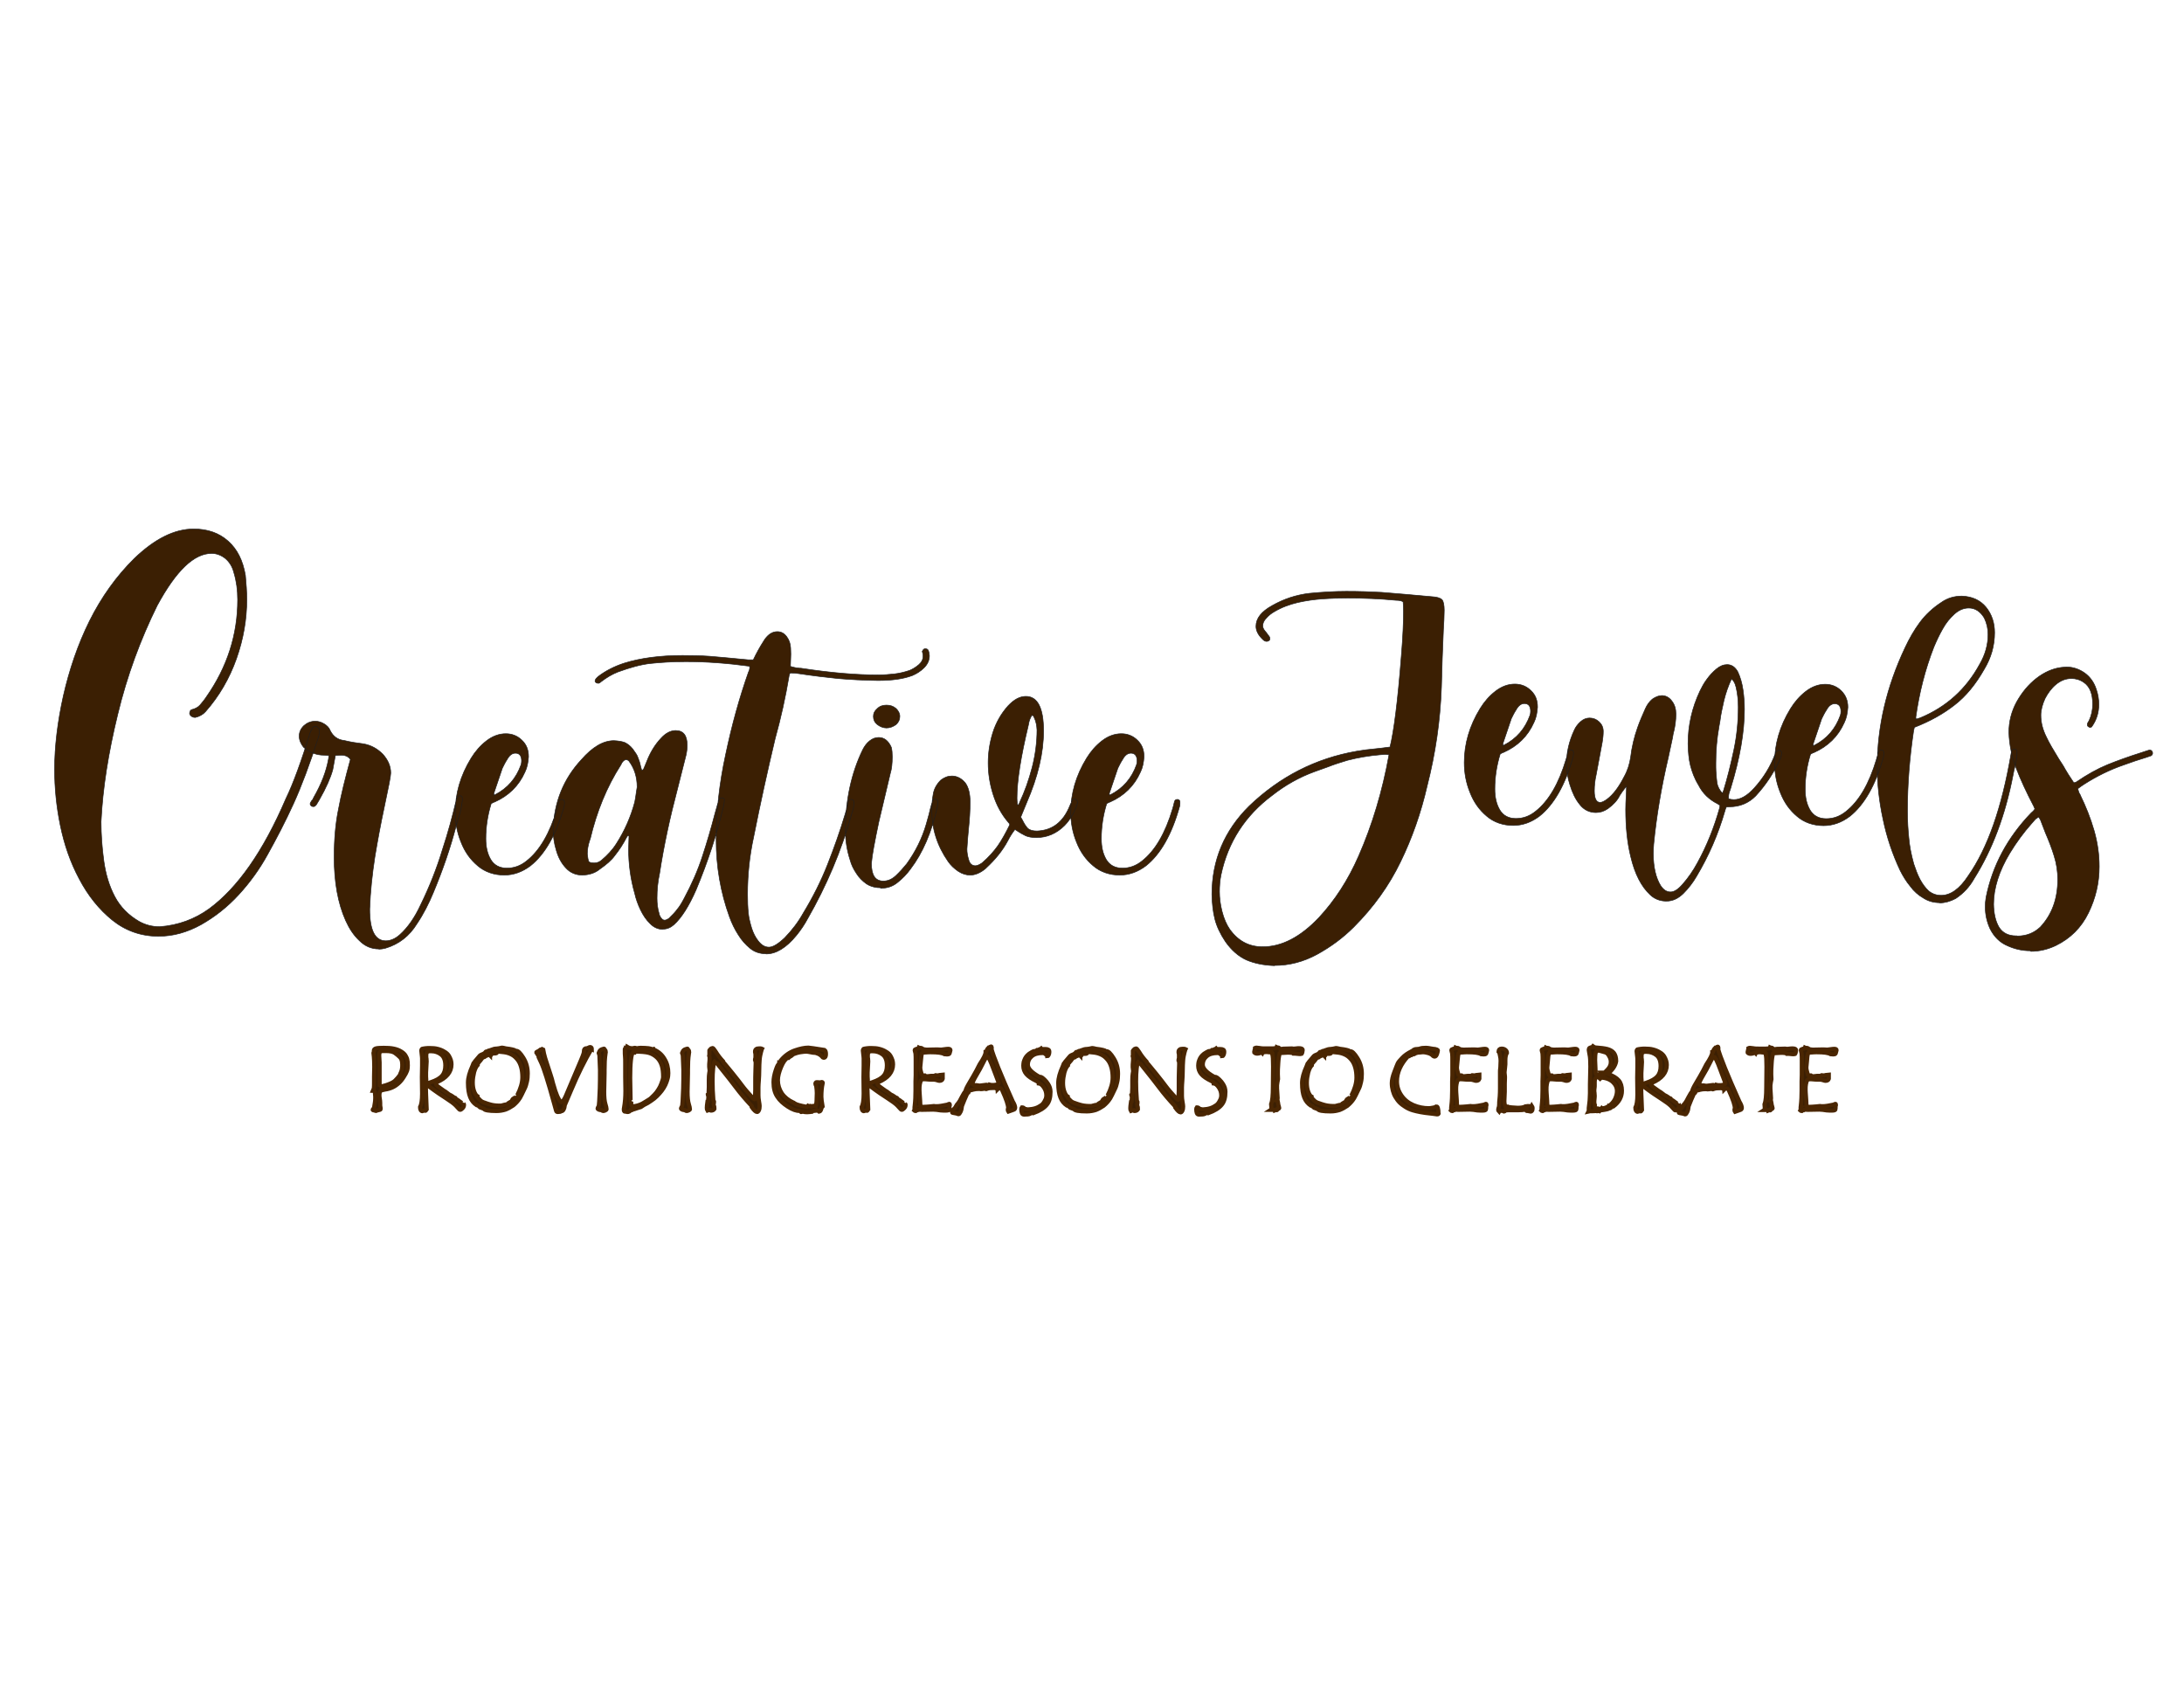 <?xml version="1.0" encoding="UTF-8"?>
<!DOCTYPE svg PUBLIC "-//W3C//DTD SVG 1.1//EN" "http://www.w3.org/Graphics/SVG/1.1/DTD/svg11.dtd">
<!-- Creator: CorelDRAW 2017 -->
<svg xmlns="http://www.w3.org/2000/svg" xml:space="preserve" width="11in" height="8.5in" version="1.1" style="shape-rendering:geometricPrecision; text-rendering:geometricPrecision; image-rendering:optimizeQuality; fill-rule:evenodd; clip-rule:evenodd"
viewBox="0 0 11000 8500"
 xmlns:xlink="http://www.w3.org/1999/xlink">
 <defs>
  <style type="text/css">
   <![CDATA[
    .str1 {stroke:#4A2602;stroke-width:20.831}
    .str0 {stroke:#201E1E;stroke-width:3}
    .fil0 {fill:#3B1F03;fill-rule:nonzero}
   ]]>
  </style>
 </defs>
 <g id="Layer_x0020_1">
  <g id="_2433148779280">
   <g>
    <path class="fil0 str0" d="M798 4715c74,0 145,-20 214,-58 69,-39 132,-88 190,-151 57,-62 106,-130 146,-203 44,-79 89,-165 130,-255 41,-90 82,-200 125,-333 5,-14 6,-28 6,-41 0,-3 -3,-6 -8,-10 -5,-5 -9,-6 -14,-6 -8,0 -14,6 -18,18l-5 8c-46,149 -87,262 -124,338 -114,266 -244,450 -387,555 -72,52 -155,83 -249,90 -37,0 -72,-9 -104,-27 -53,-31 -94,-72 -122,-125 -28,-53 -46,-113 -55,-179 -9,-65 -14,-132 -14,-198 8,-165 36,-345 84,-541 47,-195 115,-378 199,-548 95,-175 185,-262 274,-262 23,0 46,8 67,24 21,17 37,41 45,73 13,43 19,88 19,136 0,175 -52,339 -158,490 -9,14 -20,27 -31,40 -10,12 -26,20 -43,24 -3,2 -6,3 -7,7 -2,5 -3,8 -3,11 0,6 3,10 9,15 6,5 13,6 20,6 21,-5 39,-15 51,-29 69,-78 121,-168 156,-267 35,-99 52,-198 52,-297 0,-41 -3,-82 -7,-123 -13,-75 -41,-131 -87,-172 -46,-41 -104,-61 -173,-61 -98,0 -197,50 -300,149 -90,89 -165,194 -225,314 -60,121 -102,247 -132,378 -29,131 -44,255 -44,369 0,93 9,187 29,284 20,96 50,184 95,268 44,84 100,154 167,208 66,53 144,81 232,81zm1111 65c10,0 21,-2 33,-5 67,-20 120,-61 158,-123 33,-49 60,-102 83,-158 46,-110 85,-222 115,-337l9 -31c11,-31 18,-62 22,-97 0,-7 -1,-14 -2,-17 -1,-3 -5,-4 -12,-5 -7,0 -12,6 -16,18 -20,86 -43,170 -70,252 -29,96 -66,189 -110,279 -30,65 -65,115 -105,151 -22,20 -47,31 -71,31 -54,0 -81,-53 -81,-159 3,-90 13,-178 26,-263 14,-85 30,-170 48,-254 21,-98 32,-154 32,-169 0,-35 -14,-66 -40,-95 -28,-28 -59,-45 -97,-52 -33,-4 -66,-9 -98,-17 -31,-3 -55,-20 -70,-50 -5,-14 -16,-25 -31,-34 -15,-9 -30,-13 -44,-13 -22,0 -41,8 -57,22 -16,15 -24,33 -24,53 0,20 8,38 21,55 30,27 65,41 104,41l3 0 21 2c0,9 -1,16 -2,20 -11,60 -35,123 -74,191 -1,2 -2,4 -3,6 -1,3 -3,7 -7,10 -5,7 -8,13 -8,17 0,3 2,6 5,9 3,3 7,4 12,4 5,0 9,-3 14,-9 5,-8 10,-17 15,-25 35,-61 57,-112 68,-152l13 -71c11,-1 20,-2 30,-2 20,0 35,7 46,21 -26,95 -47,179 -60,250 -15,72 -22,153 -22,244 0,124 19,231 58,318 18,40 40,74 69,101 28,28 60,42 99,42zm630 -373c48,0 92,-16 133,-47 73,-58 130,-158 169,-298 1,-4 2,-9 2,-14 0,-3 0,-7 0,-10 0,-4 -1,-6 -4,-9 -2,-2 -5,-3 -9,-3 -7,0 -12,3 -14,9 -2,8 -4,14 -5,20 -2,6 -3,12 -5,18 -37,124 -88,211 -154,263 -31,25 -64,36 -99,36 -37,0 -64,-15 -81,-43 -17,-29 -25,-63 -25,-106 0,-59 9,-118 27,-176 6,-3 12,-7 17,-8 70,-31 122,-81 153,-151 11,-22 16,-48 18,-77 0,-34 -10,-61 -33,-83 -22,-22 -50,-33 -81,-33 -34,0 -67,12 -98,36 -31,24 -56,53 -77,87 -54,88 -80,179 -80,272 0,52 9,102 29,151 19,49 47,88 84,119 36,31 82,47 135,47zm-51 -402c0,-4 0,-6 -1,-9l43 -127c7,-14 14,-29 24,-44 12,-22 26,-32 42,-32 20,0 31,13 31,39 0,8 -1,14 -3,20 -24,67 -67,118 -132,151l-5 1zm852 674c20,0 38,-8 54,-22 39,-35 76,-94 112,-176 59,-141 105,-281 139,-424 2,-8 3,-16 3,-25l1 -4c0,-3 -1,-5 -4,-7 -2,-2 -5,-3 -7,-3 -8,0 -13,2 -15,8 -3,7 -5,12 -7,18l-15 53c-19,73 -40,145 -63,215 -23,71 -54,141 -91,210 -13,25 -24,43 -35,56 -10,14 -25,30 -44,48 -7,4 -14,8 -20,8 -7,0 -12,-3 -18,-11 -5,-6 -9,-14 -10,-21 -8,-25 -11,-53 -11,-79 0,-42 4,-83 13,-124 22,-144 53,-285 90,-425l43 -170c4,-17 6,-34 6,-51 0,-49 -19,-74 -58,-74 -25,0 -50,13 -73,38 -33,35 -56,75 -73,119l-12 29c-1,1 -2,3 -2,5 -1,2 -2,4 -3,5 -2,2 -4,3 -8,4l-6 -22c-3,-16 -8,-30 -13,-42 -4,-13 -14,-26 -26,-43 -13,-16 -26,-26 -41,-33 -14,-5 -32,-8 -54,-9 -54,0 -108,32 -164,96 -89,96 -137,212 -142,351 0,35 5,71 16,106 10,35 26,65 49,89 21,23 49,35 82,35 34,-1 64,-10 88,-30 33,-23 59,-45 76,-69 21,-26 42,-58 60,-93 2,-4 4,-6 8,-6l3 1 -2 67c0,75 10,150 31,223 6,27 16,55 29,82 13,27 29,51 48,69 18,19 40,29 64,29zm-348 -333c-16,0 -25,-3 -28,-10 -2,-5 -4,-18 -6,-36 0,-22 4,-44 12,-68l3 -8c32,-135 82,-260 154,-372 7,-17 17,-26 27,-26 5,0 9,2 14,7 27,36 41,80 41,131l-4 25c-2,17 -5,34 -8,50 -20,75 -51,145 -92,209 -20,32 -46,59 -74,83 -10,9 -23,15 -38,15zm867 458c50,0 101,-31 152,-93 22,-27 41,-55 57,-85 94,-164 169,-339 222,-528l3 -8c5,-18 8,-33 9,-44 -1,-5 -2,-10 -3,-15 -2,-3 -6,-5 -12,-5 -5,0 -8,1 -10,2 -2,2 -4,5 -5,10l-1 5c-3,18 -8,37 -14,56 -26,87 -56,171 -89,255 -33,84 -74,165 -122,244 -25,45 -57,87 -94,125 -33,31 -59,47 -79,47 -20,0 -37,-10 -53,-30 -16,-20 -26,-41 -34,-65 -9,-30 -15,-55 -17,-77 -3,-28 -4,-60 -4,-95 0,-97 10,-193 31,-289 33,-166 69,-330 108,-494 29,-104 52,-208 70,-315 0,-3 1,-5 2,-8 1,-3 2,-5 3,-8 15,0 29,1 42,3 73,11 140,19 199,25 58,5 126,9 202,10 71,0 128,-8 173,-25 21,-9 41,-21 59,-39 18,-18 27,-38 27,-61 -1,-9 -2,-18 -5,-25 -3,-8 -8,-10 -18,-10 -5,1 -9,5 -12,12 -1,0 -1,0 -1,1 1,5 2,9 3,13 1,3 1,8 1,12 0,16 -7,30 -21,42 -15,13 -30,22 -46,29 -27,9 -52,15 -78,18 -26,3 -55,5 -85,5 -102,0 -229,-10 -380,-33 -3,-1 -8,-1 -12,-1 -15,-1 -30,-4 -46,-9l2 -62 -1 -31c-1,-22 -8,-41 -20,-57 -12,-16 -27,-25 -47,-25 -25,0 -46,14 -64,40l-5 8c-18,28 -36,60 -52,94l-24 0c-88,-8 -153,-15 -196,-18 -43,-3 -89,-4 -136,-4 -113,0 -212,13 -295,39 -49,16 -92,38 -129,66 -12,10 -17,17 -17,23 0,4 2,7 5,9 3,2 8,3 12,3 2,0 4,-1 6,-2 1,-1 3,-2 4,-3 1,-1 3,-3 5,-4 26,-20 53,-36 83,-48 63,-23 118,-38 166,-43 49,-5 107,-9 176,-9 104,0 211,8 321,23l1 7c0,5 -1,11 -3,16l-3 6c-46,130 -84,268 -115,415 -32,147 -48,291 -48,431 0,133 22,263 67,387 12,33 26,62 44,90 17,28 37,50 60,69 22,18 49,27 78,27zm578 -331c32,0 60,-9 85,-30 24,-19 46,-42 64,-67 61,-80 106,-184 135,-312l2 -18c0,-5 -1,-10 -1,-14 0,-4 -4,-6 -13,-8 -4,0 -7,1 -9,4 -4,7 -12,33 -21,73l-14 50c-21,72 -54,138 -98,199 -17,21 -35,41 -54,59 -20,19 -41,28 -64,28 -41,0 -60,-30 -60,-89 3,-39 16,-108 37,-208l58 -245c7,-22 10,-51 10,-84 0,-17 -1,-33 -5,-48 -15,-33 -36,-49 -63,-49 -16,0 -31,5 -46,17 -15,12 -26,27 -35,45 -57,117 -87,254 -87,407 0,50 8,100 24,149 6,23 17,45 31,66 13,21 31,39 51,53 21,14 47,20 75,20zm28 -807c18,0 34,-7 48,-17 13,-12 19,-25 19,-41 0,-16 -7,-28 -19,-40 -14,-12 -30,-17 -48,-17 -18,0 -34,5 -46,17 -14,12 -20,24 -20,40 0,16 6,30 20,41 13,10 29,17 46,17zm421 741c25,0 52,-11 78,-33l4 -4c43,-40 81,-85 109,-138 9,-18 21,-37 35,-55 25,17 43,27 54,32 14,6 32,9 54,9 53,0 101,-20 142,-61 30,-31 51,-69 64,-110l1 -6c0,-4 -1,-8 -4,-12 -3,-3 -7,-5 -12,-5 -4,0 -8,2 -10,6l-12 26c-33,83 -88,126 -166,129 -21,0 -37,-4 -47,-14 -9,-9 -18,-24 -27,-42l-8 -14 30 -73c56,-129 85,-249 85,-361 0,-116 -30,-174 -89,-174 -31,0 -60,16 -90,48 -35,39 -61,85 -77,136 -16,52 -23,103 -23,151 0,52 8,106 25,159 17,54 42,100 77,141 2,2 3,3 4,5 1,2 2,4 3,6 -20,41 -40,77 -60,106 -20,28 -46,58 -80,87 -12,8 -24,14 -33,14 -17,0 -29,-10 -34,-30 -6,-19 -9,-37 -9,-54 2,-36 5,-69 8,-100 5,-47 8,-92 8,-137 0,-41 -8,-74 -24,-96 -19,-23 -42,-35 -68,-35 -20,0 -38,7 -56,21 -20,20 -34,44 -38,72 -5,27 -7,54 -7,79 0,93 27,179 82,258 13,19 30,35 50,49 21,14 41,20 63,20zm244 -354l-6 -1c-1,-14 -2,-24 -2,-32 0,-89 20,-211 57,-366l2 -9c2,-15 8,-29 15,-41l3 -1c3,0 4,1 5,2 1,2 2,3 3,4 0,1 1,2 1,3 10,20 14,42 15,64 0,61 -8,124 -24,187 -17,65 -38,124 -64,179 -1,4 -3,8 -5,10zm509 354c48,0 92,-16 133,-47 73,-58 130,-158 169,-298 1,-4 2,-9 2,-14 0,-3 0,-7 0,-10 0,-4 -1,-6 -4,-9 -2,-2 -5,-3 -9,-3 -7,0 -12,3 -14,9 -2,8 -4,14 -5,20 -2,6 -3,12 -5,18 -37,124 -88,211 -154,263 -31,25 -64,36 -99,36 -37,0 -64,-15 -81,-43 -17,-29 -25,-63 -25,-106 0,-59 9,-118 27,-176 6,-3 12,-7 17,-8 70,-31 122,-81 153,-151 11,-22 16,-48 18,-77 0,-34 -10,-61 -33,-83 -22,-22 -50,-33 -81,-33 -34,0 -67,12 -98,36 -31,24 -56,53 -77,87 -54,88 -80,179 -80,272 0,52 9,102 29,151 19,49 47,88 84,119 36,31 82,47 135,47zm-51 -402c0,-4 0,-6 -1,-9l43 -127c7,-14 14,-29 24,-44 12,-22 26,-32 42,-32 20,0 31,13 31,39 0,8 -1,14 -3,20 -24,67 -67,118 -132,151l-5 1z"/>
    <path class="fil0 str0" d="M6420 4862c73,0 144,-18 214,-56 69,-38 130,-83 184,-137 100,-100 178,-209 236,-329 58,-119 103,-247 134,-382 42,-164 66,-330 72,-497 2,-98 6,-194 10,-292 2,-32 4,-64 4,-96 0,-26 -4,-45 -11,-53 -8,-8 -26,-14 -50,-15 -109,-10 -193,-17 -255,-22 -53,-3 -113,-5 -177,-5 -62,0 -124,4 -186,10 -68,8 -130,29 -188,62 -54,30 -81,64 -81,104 0,22 11,44 33,65 7,8 14,11 21,11 3,0 8,-1 11,-4 4,-2 5,-6 5,-9 0,-5 -1,-9 -5,-14 -4,-5 -8,-9 -11,-15 -5,-5 -9,-11 -13,-16 -4,-6 -7,-13 -7,-20 0,-13 5,-26 18,-39 11,-13 25,-24 41,-33 37,-22 76,-36 118,-46 40,-9 82,-15 124,-18 43,-3 84,-4 127,-4 81,0 161,3 243,11 15,0 28,2 36,8 1,12 2,28 2,47 0,55 -3,130 -11,225 -18,231 -38,383 -57,459 -31,4 -59,8 -84,10 -26,2 -53,6 -83,11 -208,36 -389,129 -543,277 -124,123 -187,271 -187,445 1,47 6,89 15,124 9,36 27,74 53,113 31,44 66,74 105,92 39,17 86,27 142,29zm-61 -94c-68,0 -122,-29 -164,-86 -18,-26 -31,-57 -40,-92 -9,-35 -13,-68 -13,-100 0,-27 2,-56 8,-85 35,-165 122,-298 257,-399 66,-52 137,-92 214,-120l67 -24c32,-13 66,-23 98,-33 54,-14 108,-23 164,-28l28 -2 18 2c-33,183 -84,353 -153,510 -53,121 -120,224 -200,310 -94,99 -188,147 -283,147zm1262 -611c48,0 92,-16 133,-47 73,-58 130,-158 169,-298 1,-4 2,-9 2,-14 0,-3 0,-7 0,-10 0,-4 -1,-6 -4,-9 -2,-2 -5,-3 -9,-3 -7,0 -12,3 -14,9 -2,8 -4,14 -5,20 -2,6 -3,12 -5,18 -37,124 -88,211 -154,263 -31,25 -64,36 -99,36 -37,0 -64,-15 -81,-43 -17,-29 -25,-63 -25,-106 0,-59 9,-118 27,-176 6,-3 12,-7 17,-8 70,-31 122,-81 153,-151 11,-22 16,-48 18,-77 0,-34 -10,-61 -33,-83 -22,-22 -50,-33 -81,-33 -34,0 -67,12 -98,36 -31,24 -56,53 -77,87 -54,88 -80,179 -80,272 0,52 9,102 29,151 19,49 47,88 84,119 36,31 82,47 135,47zm-51 -402c0,-4 0,-6 -1,-9l43 -127c7,-14 14,-29 24,-44 12,-22 26,-32 42,-32 20,0 31,13 31,39 0,8 -1,14 -3,20 -24,67 -67,118 -132,151l-5 1zm823 783c32,0 59,-13 85,-38 25,-25 48,-54 67,-87 61,-102 109,-212 143,-330 1,-3 2,-7 3,-10 2,-3 3,-6 4,-9l15 -1c52,0 97,-18 133,-55 47,-51 88,-110 120,-180 7,-10 10,-23 10,-40 -2,-6 -7,-10 -12,-10 -10,1 -16,6 -19,16 -24,65 -59,122 -106,174 -36,40 -70,59 -103,59 -9,0 -18,-1 -27,-5l0 -5c0,-13 2,-24 7,-36l4 -12c46,-150 69,-282 69,-397 0,-30 -2,-62 -7,-97 -5,-35 -14,-65 -26,-91 -13,-24 -31,-37 -54,-37 -18,0 -36,7 -54,22 -18,15 -34,32 -49,53 -15,20 -25,40 -34,58 -40,85 -60,173 -60,266 1,41 4,77 12,109 8,31 20,65 41,99 21,42 54,73 96,94l12 8 -2 13c-27,97 -64,190 -112,277 -21,39 -46,75 -75,108 -22,25 -42,38 -60,38 -20,0 -36,-11 -50,-32 -24,-39 -37,-93 -37,-162 0,-15 1,-31 2,-46 14,-144 39,-290 74,-439l21 -98 3 -18c10,-36 14,-70 14,-101 0,-25 -6,-47 -20,-65 -13,-18 -30,-28 -51,-28 -16,0 -32,7 -48,18 -15,13 -26,28 -35,48 -14,32 -28,63 -39,95 -17,48 -29,98 -35,149 -5,35 -16,69 -33,99 -26,51 -54,89 -86,113 -14,10 -25,16 -35,16 -19,0 -29,-20 -29,-58 0,-27 3,-54 9,-80l31 -166c3,-18 5,-36 5,-54 0,-20 -8,-36 -21,-48 -14,-13 -30,-19 -48,-19 -16,0 -32,6 -46,19 -14,13 -24,26 -31,42 -26,56 -39,112 -39,168 0,34 5,70 17,107 12,39 27,72 50,100 21,27 49,40 81,40 21,0 41,-6 61,-20 26,-19 47,-41 59,-66 5,-9 17,-25 34,-47 0,22 -1,42 -2,58 -1,16 -2,36 -2,60 0,88 8,166 25,236 21,89 54,152 98,193 23,22 51,32 82,32zm282 -543c-15,-17 -24,-34 -27,-52 -2,-18 -4,-33 -4,-43 -1,-10 -2,-22 -2,-35l0 -23c0,-61 5,-122 16,-183l5 -28c4,-34 12,-68 20,-104 9,-36 21,-72 38,-108 10,8 18,21 22,39l1 3c8,34 11,68 11,101 0,71 -7,143 -22,214 -15,71 -32,140 -52,205l-6 14zm509 163c48,0 92,-16 133,-47 73,-58 130,-158 169,-298 1,-4 2,-9 2,-14 0,-3 0,-7 0,-10 0,-4 -1,-6 -4,-9 -2,-2 -5,-3 -9,-3 -7,0 -12,3 -14,9 -2,8 -4,14 -5,20 -2,6 -3,12 -5,18 -37,124 -88,211 -154,263 -31,25 -64,36 -99,36 -37,0 -64,-15 -81,-43 -17,-29 -25,-63 -25,-106 0,-59 9,-118 27,-176 6,-3 12,-7 17,-8 70,-31 122,-81 153,-151 11,-22 16,-48 18,-77 0,-34 -11,-61 -33,-83 -22,-22 -50,-33 -81,-33 -34,0 -67,12 -98,36 -31,24 -56,53 -77,87 -54,88 -80,179 -80,272 0,52 9,102 29,151 19,49 47,88 84,119 36,31 82,47 135,47zm-51 -402c0,-4 0,-6 -1,-9l43 -127c7,-14 14,-29 24,-44 12,-22 26,-32 42,-32 20,0 31,13 31,39 0,8 -1,14 -3,20 -24,67 -67,118 -132,151l-5 1zm637 791c26,0 54,-8 80,-22 41,-27 71,-61 94,-102 91,-145 156,-318 195,-520l5 -25c11,-39 15,-71 15,-94 0,-3 -1,-6 -4,-9 -3,-2 -5,-3 -8,-3 -7,0 -11,3 -14,8 -2,7 -4,14 -5,22 -46,265 -116,468 -215,609 -43,66 -89,98 -136,98 -24,0 -44,-7 -63,-22 -17,-16 -31,-35 -44,-59 -13,-25 -22,-50 -31,-77 -14,-50 -22,-94 -25,-132 -4,-38 -7,-84 -7,-135 0,-135 11,-269 31,-403l4 -18c80,-31 147,-69 203,-113 56,-43 106,-104 149,-180 35,-58 52,-119 52,-184 0,-49 -14,-92 -43,-128 -29,-35 -69,-54 -122,-56 -38,0 -73,10 -105,33 -41,27 -77,60 -106,99 -29,39 -53,81 -75,128 -93,197 -140,397 -140,600 0,84 9,171 29,263 19,92 48,177 86,258 14,28 31,56 51,80 19,26 41,45 67,60 25,16 52,23 83,23zm-119 -924l-2 -10c17,-123 47,-241 91,-354 13,-31 27,-61 44,-91 17,-31 37,-55 59,-75 22,-20 46,-31 73,-31 32,0 58,17 78,50 13,27 19,54 19,83 0,52 -14,102 -42,150 -68,125 -167,215 -299,270l-22 7zm578 1168c43,0 85,-10 125,-29 74,-36 129,-91 165,-165 36,-74 54,-151 54,-233 0,-59 -8,-119 -26,-182 -18,-62 -42,-122 -69,-177l-1 -3c-6,-8 -9,-18 -12,-30 11,-8 21,-16 31,-22 64,-41 131,-74 201,-98l57 -20c47,-15 73,-23 80,-26 5,-3 8,-7 8,-14 -1,-9 -6,-15 -16,-15 -14,4 -27,9 -40,13 -63,20 -119,40 -171,61 -51,21 -103,50 -157,87 -3,2 -8,3 -13,4 -22,-33 -37,-56 -44,-69 -7,-14 -18,-30 -31,-50 -29,-47 -50,-83 -63,-111 -18,-36 -28,-72 -28,-110 0,-27 8,-55 21,-84 14,-27 32,-52 55,-71 24,-20 50,-30 78,-30 22,0 43,6 63,20 30,21 44,57 44,109 0,28 -5,55 -18,83 -1,2 -2,4 -3,5 -1,2 -3,4 -4,7 -1,2 -2,5 -2,8 0,4 1,8 5,10 3,3 6,4 9,4 4,0 7,-1 9,-4 24,-34 35,-71 35,-112 0,-25 -4,-50 -13,-76 -11,-34 -30,-61 -57,-81 -28,-20 -59,-31 -93,-31l-24 2c-44,5 -87,24 -127,55 -41,32 -73,71 -100,119 -26,48 -39,99 -39,153 2,63 15,124 37,181 22,58 52,122 88,191l6 14c-6,9 -13,15 -19,20 -119,124 -195,265 -227,425 -3,17 -4,32 -4,49 0,37 8,74 24,109 20,40 49,69 86,85 37,17 75,26 116,26zm-70 -78l-5 0c-39,0 -68,-15 -86,-44 -18,-31 -26,-69 -27,-115 0,-80 27,-167 82,-258 33,-54 69,-103 108,-147l21 -24 13 -9 3 -2 9 15 25 65c17,39 32,78 44,117 12,38 18,77 18,118 0,97 -29,177 -88,240 -32,30 -70,45 -117,45z"/>
   </g>
   <g>
    <path class="fil0 str1" d="M7246 5606c0,4 -2,6 -8,6l-22 -3c-30,-3 -50,-6 -60,-8 -16,-3 -29,-6 -39,-9 -14,-4 -27,-10 -38,-17 -11,-7 -21,-14 -30,-23 -8,-8 -15,-18 -21,-28 -6,-10 -10,-21 -13,-32 -3,-11 -5,-24 -5,-37 0,-15 4,-34 13,-57 9,-23 14,-37 17,-43 3,-6 10,-15 22,-27 12,-13 28,-24 48,-34 7,-4 11,-6 11,-8 4,-2 9,-3 15,-3 7,0 12,-1 18,-3 5,-2 14,-3 26,-3 5,0 10,0 15,1 4,1 10,2 17,3 7,1 12,2 16,2 4,1 7,2 10,3 3,1 4,3 4,4 0,2 -1,8 -4,17 -3,9 -7,14 -12,14 -3,0 -5,-1 -8,-3 -6,-7 -15,-12 -26,-15 -11,-3 -19,-4 -23,-4 -3,0 -8,0 -14,1l-13 1c-2,0 -3,0 -4,1 -3,0 -6,1 -7,2 -3,1 -5,3 -7,4 -2,1 -4,2 -6,2 -2,0 -4,1 -5,1l-2 0 -3 3c-4,0 -8,2 -11,5l-5 0c-37,40 -56,82 -56,126 0,26 7,49 22,71 15,22 35,38 60,49 26,11 52,16 78,16 5,0 13,-1 23,-3 11,-2 16,-4 16,-6 6,0 10,12 10,35l0 1zm105 -322c1,0 5,0 10,1 5,1 9,1 14,1l49 -1 19 1c3,0 8,-1 16,-2 8,-1 14,-2 19,-2 8,0 12,2 12,6 0,0 -1,3 -2,9 -1,6 -3,10 -5,11 -2,1 -5,2 -10,2 -1,0 -5,0 -13,-1 -11,-7 -34,-10 -70,-10 -6,0 -14,0 -23,1 -9,0 -14,1 -16,2 -1,1 -3,2 -5,3 -2,7 -3,20 -5,39 -2,19 -3,29 -3,32 0,7 1,13 3,19 2,6 3,11 4,15 0,4 4,6 10,6l3 0c2,0 2,0 3,0 0,0 1,1 3,2 2,1 4,2 7,2 3,0 7,0 13,-1 6,-1 10,-1 13,-1 1,0 2,0 4,0 2,0 3,0 4,0 4,0 7,-1 10,-3l12 1c2,-1 10,-3 24,-4 0,1 0,2 0,4 0,1 0,3 0,6 0,3 0,5 0,6 0,2 0,4 0,5 -2,7 -8,10 -17,10 -2,0 -7,-1 -12,-3 -6,-2 -12,-3 -18,-3l-13 0c-3,0 -9,0 -17,-1 -8,-1 -14,-1 -19,-1l-6 0c-4,3 -7,5 -8,7 -1,2 -3,7 -5,17 -2,9 -2,19 -2,30 0,8 1,19 2,34 1,15 2,27 2,35 1,8 1,12 1,13 0,0 1,1 3,1 2,1 3,1 3,2l13 0c7,0 17,-1 30,-2l19 -2 6 1c2,0 4,0 8,0 12,0 30,-3 54,-8 4,-2 7,-4 9,-4 2,0 3,2 3,5l-2 9 0 8c0,5 -1,9 -4,10 -2,1 -7,2 -15,2 -5,0 -14,0 -26,-1 -13,-2 -25,-4 -37,-4l-53 1 -7 0c-2,-2 -4,-2 -5,-2 -1,0 -2,0 -2,1 -1,1 -2,1 -3,1 -1,0 -2,-1 -3,-1 -2,0 -4,1 -6,3 -4,0 -7,2 -9,4l-2 0c-2,0 -4,-1 -6,-3 1,-2 2,-4 2,-5l0 -4c0,-2 0,-4 1,-5 -1,0 -1,-1 -1,-2 0,-1 0,-3 1,-7 3,-25 4,-51 4,-78l0 -45 1 -32 0 -11 0 -60c0,-15 0,-27 -1,-38 -2,-9 -4,-14 -4,-16 0,-1 1,-3 2,-4 1,-1 8,-3 18,-6l1 -3 4 2 3 -1c4,0 8,1 12,4zm364 285c2,3 4,7 4,12 0,6 -1,11 -3,13 -2,3 -4,4 -6,4 -2,0 -5,-1 -10,-2 -5,-1 -7,-3 -7,-4l-2 3 -1 0c-1,0 -3,-1 -4,-3 -1,-2 -2,-3 -3,-4 -10,2 -21,3 -34,3l-41 0c-6,0 -14,0 -25,1 -4,4 -6,6 -7,6l0 0c-4,-3 -9,-4 -16,-4l-7 0c-1,1 -2,2 -3,4 -3,-3 -4,-6 -4,-9 0,-3 1,-6 2,-10 2,-4 3,-12 3,-22l0 -6c2,-17 4,-41 4,-71l0 -83c0,-4 0,-9 1,-15 1,-7 1,-11 1,-14l1 -26c0,-8 -1,-16 -3,-25 -2,-9 -3,-15 -4,-17l-3 -3 0 -1c0,-10 5,-15 15,-15 8,0 14,2 19,6 5,4 8,9 8,15 -5,8 -8,20 -8,37l0 21c0,4 -1,11 -2,20 -1,9 -2,15 -2,19 0,3 0,7 1,13 1,6 1,12 1,15l-1 30 0 41 -2 47c0,11 2,20 5,28 3,0 7,0 11,0 1,1 8,3 21,4 14,1 24,2 30,2 16,0 29,-2 37,-6 1,1 1,1 1,1 1,0 2,-1 5,-2 3,-1 5,-2 8,-2l5 1 14 0zm91 -285c1,0 5,0 10,1 5,1 9,1 14,1l49 -1 19 1c3,0 8,-1 16,-2 8,-1 14,-2 19,-2 8,0 12,2 12,6 0,0 -1,3 -2,9 -1,6 -3,10 -5,11 -2,1 -5,2 -10,2 -1,0 -5,0 -13,-1 -11,-7 -34,-10 -70,-10 -6,0 -14,0 -23,1 -9,0 -14,1 -16,2 -1,1 -3,2 -5,3 -2,7 -4,20 -5,39 -2,19 -3,29 -3,32 0,7 1,13 3,19 2,6 3,11 4,15 0,4 4,6 10,6l3 0c2,0 2,0 3,0 0,0 1,1 3,2 2,1 4,2 7,2 3,0 7,0 13,-1 6,-1 10,-1 13,-1 1,0 2,0 4,0 2,0 3,0 4,0 4,0 7,-1 10,-3l12 1c2,-1 10,-3 24,-4 0,1 0,2 0,4 0,1 0,3 0,6 0,3 0,5 0,6 0,2 0,4 0,5 -2,7 -8,10 -17,10 -2,0 -7,-1 -12,-3 -6,-2 -12,-3 -18,-3l-13 0c-3,0 -9,0 -17,-1 -8,-1 -14,-1 -19,-1l-6 0c-4,3 -7,5 -8,7 -1,2 -3,7 -5,17 -2,9 -2,19 -2,30 0,8 1,19 2,34 1,15 2,27 2,35 1,8 1,12 1,13 0,0 1,1 3,1 2,1 3,1 3,2l13 0c7,0 17,-1 30,-2l19 -2 6 1c2,0 4,0 8,0 12,0 30,-3 54,-8 4,-2 7,-4 9,-4 2,0 3,2 3,5l-2 9 0 8c0,5 -1,9 -4,10 -2,1 -7,2 -15,2 -5,0 -14,0 -26,-1 -13,-2 -25,-4 -37,-4l-53 1 -7 0c-2,-2 -4,-2 -5,-2 -1,0 -2,0 -2,1 -1,1 -2,1 -3,1 -1,0 -2,-1 -3,-1 -2,0 -4,1 -6,3 -4,0 -7,2 -9,4l-2 0c-2,0 -4,-1 -6,-3 1,-2 2,-4 2,-5l0 -4c0,-2 0,-4 1,-5 -1,0 -1,-1 -1,-2 0,-1 0,-3 1,-7 3,-25 4,-51 4,-78l0 -45 1 -32 0 -11 0 -60c0,-15 0,-27 -1,-38 -2,-9 -4,-14 -4,-16 0,-1 1,-3 2,-4 1,-1 8,-3 18,-6l1 -3 4 2 3 -1c4,0 8,1 12,4zm292 124c25,9 44,20 55,33 11,13 16,30 16,52 0,31 -14,57 -43,79l-5 0c-3,3 -5,5 -8,7 -3,2 -4,3 -5,3 -1,0 -1,-1 -2,-2 0,1 -2,2 -5,4 -3,2 -10,3 -20,5 -10,2 -15,2 -15,2 -2,0 -4,0 -5,0l-5 5 -6 -2c-2,2 -4,2 -6,2 -2,0 -4,0 -4,-1 -4,0 -10,1 -19,1 -9,0 -16,0 -20,1 1,-2 1,-5 1,-9l0 -8 3 -25c1,-8 2,-17 2,-25 0,-8 1,-17 1,-25 0,-8 0,-18 0,-28l0 -16 2 -89c0,-28 -1,-49 -4,-61 -2,-13 -4,-21 -4,-24 0,-9 6,-13 17,-13l4 -5c4,3 8,5 12,6 26,2 46,4 61,8 14,4 25,10 33,20 7,10 11,23 11,39l0 3c-4,23 -19,44 -43,63zm-31 -6c1,0 3,0 5,0l6 0c4,0 10,-6 20,-17 10,-11 15,-23 15,-35 0,-5 0,-9 -1,-13 -1,-4 -2,-8 -4,-12 -2,-4 -4,-8 -6,-11 -2,-4 -5,-7 -8,-9 -3,-3 -5,-4 -8,-5l-21 -6c-7,-2 -11,-3 -13,-3 -8,0 -13,3 -15,10 -2,7 -3,19 -3,37l2 48c0,10 0,17 1,20 1,3 3,5 6,5l3 0 5 1c3,0 6,-1 7,-4l5 0 4 0 1 -5zm0 179c1,0 4,0 6,0 9,0 19,-4 31,-12 12,-8 22,-19 29,-32 7,-14 11,-28 11,-42 0,-18 -7,-33 -21,-46 -14,-13 -34,-21 -58,-22 -1,1 -3,2 -6,5 -4,-4 -8,-7 -13,-7 -9,0 -14,8 -14,23l0 18c0,4 0,9 -1,14 -1,6 -1,10 -1,12 0,3 0,7 1,12 0,6 1,10 1,13 0,4 0,9 -1,17 -1,7 -1,13 -1,16 0,2 0,5 1,9l2 6 -1 6c0,7 4,11 13,11 3,0 6,1 10,2 4,1 7,2 8,2l4 -5zm389 -20c2,2 2,4 2,7 0,5 -2,11 -7,16 -5,5 -9,8 -12,8 -3,0 -6,-3 -11,-9l-12 -13c-9,-9 -25,-21 -47,-35 -22,-14 -52,-34 -88,-61l-3 -12 0 -2c0,-2 1,-4 3,-4 2,-1 6,-2 10,-3 27,-9 46,-20 57,-33 11,-13 16,-30 16,-51 0,-26 -7,-44 -21,-55 -14,-11 -31,-17 -49,-17l-9 0c-4,0 -8,1 -12,4 -4,3 -5,10 -5,20 0,5 0,10 1,13 0,3 1,8 1,14l-3 56c0,9 0,16 0,21l1 16 -1 10c-1,8 -1,16 -1,25 0,8 1,46 4,113 -1,1 -2,3 -3,5 -1,2 -2,3 -3,3 -1,0 -2,-1 -3,-2 -9,3 -14,4 -14,4 -2,0 -4,-2 -7,-5 -2,-3 -3,-8 -3,-14l0 -2c6,-11 10,-33 10,-67l-1 -83 1 -59 0 -36c0,-5 -1,-12 -2,-21 -1,-9 -2,-15 -2,-18 0,-3 1,-6 2,-7 1,-2 3,-3 5,-3 3,0 7,-1 14,-2 7,-1 14,-1 22,-1 14,0 28,1 39,4 12,3 23,7 34,14 11,6 18,13 23,21 4,7 8,15 10,22 2,7 3,14 3,21 0,39 -25,69 -74,90 -3,3 -5,5 -5,7 0,4 3,8 9,13 6,5 17,12 32,23 4,2 9,5 15,10 6,5 10,8 12,9 6,2 11,6 16,9 5,4 9,6 11,7 3,1 5,1 5,2 0,1 1,3 3,5 5,3 12,7 19,13 8,6 13,9 16,9 1,0 2,0 3,-1zm197 -280c11,41 47,131 108,267 8,13 12,24 12,32 0,2 -1,4 -2,6 -1,2 -6,4 -15,7 -9,3 -14,5 -17,6 -2,-3 -3,-5 -3,-8 0,-2 0,-5 1,-8l1 -3c0,-5 -2,-15 -7,-31 -5,-15 -13,-35 -24,-59 -1,-1 -2,-2 -4,-5 -1,-3 -4,-4 -9,-4 -3,0 -5,1 -8,4 0,-1 -3,-2 -9,-3l-6 -2 -6 0c-15,0 -25,1 -30,3 -6,2 -9,3 -9,3 -2,0 -4,-1 -5,-3 -9,2 -15,3 -20,3 -4,-1 -8,-1 -12,-1 -9,0 -18,1 -26,3 -8,2 -13,4 -16,4 -2,0 -5,2 -7,6l-3 -2c-15,32 -25,57 -32,75 -1,11 -3,21 -7,29 -4,8 -7,12 -10,12l0 0c-5,-2 -15,-5 -30,-7 -2,0 -3,-2 -3,-4 0,-5 2,-10 8,-14 5,-4 8,-8 9,-10 5,-9 9,-16 13,-19 5,-6 12,-17 19,-32 8,-15 14,-25 19,-30 0,-7 7,-21 20,-43 13,-22 25,-42 35,-61 10,-19 15,-29 16,-31 20,-30 30,-50 30,-61l0 -1c3,0 5,-1 5,-2l0 -2c0,-6 4,-12 10,-18l3 1c4,-5 7,-7 9,-7 3,0 4,2 4,6 0,2 0,5 -1,7zm10 185c4,-1 8,-2 12,-2 10,-2 15,-5 15,-9 0,0 -8,-23 -25,-67 -16,-44 -27,-66 -32,-66 -4,0 -11,10 -21,31 -10,21 -22,42 -35,64 -13,22 -19,36 -19,40 0,3 2,6 6,7 4,1 7,2 8,2l4 0c2,0 6,0 10,1 4,1 7,1 9,1 3,0 9,-1 17,-2 8,-1 13,-2 15,-2 2,0 4,0 7,1 3,1 5,1 6,1 2,0 3,-1 4,-3 4,1 7,2 10,2l7 0c2,0 3,0 4,0zm383 -176c-1,8 -2,14 -5,18 -3,1 -5,1 -5,1 -5,0 -11,0 -18,-1 -7,-1 -11,-1 -14,-1 -2,0 -3,0 -4,0 -2,-3 -12,-5 -29,-5l-36 2 -1 0c-1,0 -3,0 -4,1 -3,13 -6,30 -7,52 -2,22 -2,40 -2,53l1 25 -3 16c-1,5 -1,10 -2,15 0,5 0,11 0,17l3 48c0,6 -1,9 -2,10 1,0 3,4 4,13 1,8 2,15 4,19 1,4 2,7 2,8 0,2 -4,5 -11,7 0,0 0,1 0,2 0,1 0,2 -1,2 -1,0 -2,-1 -3,-3 -3,2 -5,4 -8,5 -1,-3 -3,-4 -6,-4 -1,0 -4,0 -6,0 -3,0 -5,0 -6,0l-2 0c3,-2 4,-7 3,-17 0,-5 -1,-9 -1,-12 0,0 0,-1 1,-2 5,-13 8,-41 8,-84l1 -103c0,-33 -1,-54 -4,-62 0,-1 1,-2 1,-3 0,-2 0,-3 -1,-4 -1,-1 -2,-2 -5,-2l-13 -1c-6,-1 -10,-1 -12,-1 -11,0 -18,2 -20,6 -2,-2 -5,-2 -7,-2 -2,0 -4,1 -7,2 -3,1 -7,2 -12,2 -6,0 -11,-2 -14,-5 0,-1 -1,-2 -1,-4 0,-2 1,-5 2,-9 1,-4 2,-7 2,-9l0 -1c2,-1 4,-2 7,-2 2,0 8,1 17,2 9,2 20,2 31,2l32 0c8,0 15,-1 21,-3l1 -3c2,1 3,1 3,2l4 -1c2,0 4,1 6,3 2,2 4,4 5,5 1,0 5,0 10,-1 5,-1 10,-1 14,-1l35 -1 6 1 2 0c2,0 7,0 13,-1 6,-1 11,-1 15,-1 9,0 15,2 17,5z"/>
    <path class="fil0 str1" d="M1878 5493c0,0 2,-5 5,-12 1,-8 1,-19 1,-32l0 -27 1 -48c0,-24 -1,-42 -2,-53 -1,-11 -2,-16 -2,-17 0,-1 0,-3 1,-5 0,-2 1,-3 1,-4l0 -4c0,-5 3,-9 10,-11 6,-2 20,-3 40,-3 19,0 36,1 50,4 14,3 26,7 37,14 10,6 18,13 22,20 4,7 8,14 9,20 2,6 3,16 3,31 0,10 -1,19 -4,27 -3,8 -8,18 -16,30 -8,13 -16,23 -26,32 -10,9 -20,16 -31,21 -11,5 -24,9 -38,11 -11,2 -18,4 -22,7 -4,3 -6,11 -6,23 0,5 1,11 2,17 1,6 2,13 2,20l0 10c0,3 0,6 1,10l1 6 0 3c0,2 0,4 -1,5 -1,1 -3,1 -7,2 -4,1 -8,2 -11,3 -4,1 -6,2 -6,2 -1,0 -2,-1 -5,-2 -2,-1 -5,-2 -7,-2 -2,-1 -3,-1 -3,-2 0,-1 1,-3 4,-6 3,-3 4,-6 4,-10l0 -1c1,-6 2,-12 3,-18 1,-6 2,-14 2,-24 0,-6 0,-12 -1,-19 0,-7 -1,-10 -1,-11 0,-1 -1,-2 -3,-4 -1,-2 -2,-2 -2,-3l0 0zm33 -20c12,-2 22,-5 33,-8 10,-3 19,-7 28,-11 8,-4 14,-8 18,-12 4,-4 8,-9 13,-14 5,-6 8,-10 11,-14 1,-4 3,-9 6,-15 3,-6 4,-13 5,-18 1,-6 1,-12 1,-20 0,-17 -4,-29 -11,-36 -8,-8 -16,-15 -26,-22 -10,-7 -25,-10 -45,-10l-15 0c-7,0 -12,2 -15,5 -3,3 -4,9 -4,18l2 35 0 39 0 51c0,14 0,24 0,32zm424 85c2,2 2,4 2,7 0,5 -2,11 -7,16 -5,5 -9,8 -12,8 -3,0 -6,-3 -11,-9l-12 -13c-9,-9 -25,-21 -47,-35 -22,-14 -52,-34 -88,-61l-3 -12 0 -2c0,-2 1,-4 3,-4 2,-1 6,-2 10,-3 27,-9 46,-20 57,-33 11,-13 16,-30 16,-51 0,-26 -7,-44 -21,-55 -14,-11 -31,-17 -49,-17l-9 0c-4,0 -8,1 -12,4 -4,3 -5,10 -5,20 0,5 0,10 1,13 0,3 1,8 1,14l-3 56c0,9 0,16 0,21l1 16 -1 10c-1,8 -1,16 -1,25 0,8 1,46 4,113 -1,1 -2,3 -3,5 -1,2 -2,3 -3,3 -1,0 -2,-1 -3,-2 -9,3 -14,4 -14,4 -2,0 -4,-2 -7,-5 -2,-3 -3,-8 -3,-14l0 -2c6,-11 10,-33 10,-67l-1 -83 1 -59 0 -36c0,-5 -1,-12 -2,-21 -1,-9 -2,-15 -2,-18 0,-3 1,-6 2,-7 1,-2 3,-3 5,-3 3,0 7,-1 14,-2 7,-1 14,-1 22,-1 14,0 28,1 39,4 12,3 23,7 34,14 11,6 18,13 23,21 4,7 8,15 10,22 2,7 3,14 3,21 0,39 -25,69 -74,90 -3,3 -5,5 -5,7 0,4 3,8 9,13 6,5 17,12 32,23 4,2 9,5 15,10 6,5 10,8 12,9 6,2 11,6 16,9 5,4 9,6 11,7 3,1 5,1 5,2 0,1 1,3 3,5 5,3 12,7 19,13 8,6 13,9 16,9 1,0 2,0 3,-1zm264 -266c10,-1 22,11 37,35 15,24 22,50 22,79 0,15 -1,28 -4,41 -3,13 -6,25 -12,36 -11,24 -19,39 -23,46 -10,16 -22,28 -34,38 -13,9 -26,16 -39,21 -13,4 -28,7 -45,7 -40,0 -61,-4 -64,-11 -3,-1 -7,-3 -13,-5 -6,-2 -9,-3 -9,-4l-6 -7c-5,-1 -8,-2 -8,-2 -15,-10 -26,-23 -33,-41 -7,-17 -11,-41 -11,-73 0,-24 8,-52 23,-85 1,-2 2,-5 3,-8 1,-3 2,-6 5,-8 3,-2 4,-4 4,-6 12,-14 19,-23 22,-26 2,-3 7,-7 16,-10 8,-3 14,-8 16,-12 1,-1 2,-2 4,-2 2,0 3,1 4,1l2 0c1,-1 2,-3 3,-4 1,-1 2,-2 2,-1 1,0 6,-2 16,-5 10,-4 16,-5 18,-5 2,0 8,0 19,-2l14 -3c3,0 7,1 12,2 5,1 8,2 9,2 26,3 43,7 50,12zm6 224c17,-33 26,-63 26,-91 0,-19 -2,-36 -6,-50 -4,-15 -10,-28 -18,-38 -8,-10 -17,-19 -28,-25 -11,-6 -24,-11 -40,-13 -16,-2 -26,-3 -29,-3 0,0 -2,1 -4,2 -2,2 -4,4 -6,6 -2,1 -4,1 -7,1l-7 0c-5,0 -9,2 -12,7 0,0 -1,0 -1,0 -1,0 -1,-1 -2,-2l-3 2 0 3c0,0 -1,-1 -1,-2 -1,-1 -1,-2 -2,-2l-1 0c-14,5 -21,9 -24,12 -3,1 -6,2 -8,2 -2,2 -4,5 -8,10 -4,5 -6,9 -9,11 -2,3 -4,5 -6,7 -2,2 -3,5 -3,10 -7,7 -13,19 -18,36 -4,17 -7,34 -7,52 0,17 2,31 7,45 5,13 11,22 17,25l0 5c4,5 9,10 14,15 5,5 12,9 22,12 10,4 18,6 24,8 7,2 14,4 22,5 8,1 16,2 25,2 5,0 9,0 12,0l15 -4c5,-1 8,-2 11,-2 1,0 5,-3 11,-7l15 -9c1,-1 2,-2 3,-2 1,-1 1,-3 1,-4l0 -2c1,-2 3,-4 8,-7 5,-3 9,-5 11,-7 3,-2 4,-4 4,-6 0,-2 0,-4 -1,-5zm374 -233c-33,56 -68,125 -103,209l-32 75 0 3c0,5 -2,11 -5,17 -3,6 -7,9 -12,9 -3,3 -9,4 -18,4 -4,0 -7,-2 -8,-6l-10 -36c-16,-58 -29,-103 -39,-134 -10,-31 -18,-55 -26,-72 -8,-17 -12,-26 -13,-28l0 -5c-8,-12 -12,-19 -12,-19 0,-1 2,-3 5,-4 3,-2 6,-3 8,-4l8 -6c3,0 6,-2 8,-3l6 3c2,12 5,26 10,43l15 46c5,15 9,27 12,37 5,15 9,28 12,42 5,18 9,31 12,40l9 24c3,7 6,13 9,18 3,6 7,11 12,15 4,-2 8,-6 11,-10 3,-4 7,-11 11,-20l62 -146c11,-25 18,-43 23,-55 5,-12 7,-20 7,-24 0,-1 0,-2 0,-2 0,-10 4,-15 13,-15l2 0c2,0 4,-1 8,-3 4,-2 6,-3 8,-3 6,0 9,4 9,11zm52 308c-14,-1 -21,-4 -21,-9 0,-2 1,-3 2,-5 1,-2 2,-4 3,-6 1,-2 2,-11 3,-25 1,-14 2,-36 3,-65 1,-29 1,-60 1,-93l-3 -74 0 0c0,-1 -1,-3 -2,-5 -1,-2 -2,-4 -2,-5 0,0 1,-3 4,-9 2,-5 7,-9 13,-11 6,-2 10,-3 10,-3 1,0 2,1 3,3 0,2 1,3 2,3 3,3 4,7 4,13 0,0 0,2 -1,5 -4,25 -5,53 -5,83l0 17 -2 93c0,28 2,48 6,61 4,13 6,22 6,27 0,2 -2,4 -6,6 -4,2 -8,3 -10,3l-1 0c-3,0 -5,-1 -6,-3zm263 -305c23,10 41,26 53,47 13,21 19,45 19,71 0,10 -1,20 -4,30 -3,10 -6,20 -11,30 -5,10 -11,20 -18,29 -7,9 -15,18 -24,27 -9,9 -19,17 -30,24 -11,8 -23,15 -36,21l-15 10 -19 6c-10,3 -15,5 -15,5 -1,0 -2,0 -4,-1 -1,2 -2,3 -4,4 -2,1 -3,2 -4,2l-6 0c-1,3 -4,5 -7,7 -4,2 -6,2 -8,2 -1,0 -3,0 -6,-1 -3,0 -5,-1 -7,-1l-1 0c-3,0 -5,-3 -5,-11 0,-1 0,-4 1,-8 5,-27 7,-55 7,-85l-1 -69 0 -68c0,-17 0,-30 -1,-37 -1,-7 -1,-18 -1,-31 0,-5 0,-8 1,-9 2,-1 3,-2 3,-4l7 0 1 -4c8,5 16,7 25,7 3,0 5,0 7,-1l6 -1c1,0 3,0 6,1 3,1 5,1 7,1l5 -1c5,-1 10,-1 14,-1 15,0 27,1 38,2 10,2 15,3 15,4 2,1 3,1 4,1 1,0 3,0 6,-1zm-114 260c-1,4 -1,6 -1,8 0,11 3,17 8,17 9,0 20,-2 31,-6 12,-4 23,-10 35,-18 6,-4 12,-8 16,-10 5,-2 13,-10 26,-23 8,-8 15,-17 21,-27 6,-9 11,-19 15,-30 6,-15 9,-27 9,-33 0,-23 -2,-42 -7,-58 -5,-16 -13,-30 -25,-41 -12,-11 -26,-19 -41,-23 -15,-4 -38,-6 -69,-6l-2 5 -2 0c-2,0 -4,0 -6,-1 -9,10 -14,53 -14,129l2 112 0 2c0,2 1,4 3,5zm271 45c-14,-1 -21,-4 -21,-9 0,-2 1,-3 2,-5 1,-2 2,-4 3,-6 1,-2 2,-11 3,-25 1,-14 2,-36 3,-65 1,-29 1,-60 1,-93l-3 -74 0 0c0,-1 -1,-3 -2,-5 -1,-2 -2,-4 -2,-5 0,0 1,-3 4,-9 2,-5 7,-9 13,-11 6,-2 10,-3 10,-3 1,0 2,1 3,3 0,2 1,3 2,3 3,3 4,7 4,13 0,0 0,2 -1,5 -4,25 -5,53 -5,83l0 17 -2 93c0,28 2,48 6,61 4,13 6,22 6,27 0,2 -2,4 -6,6 -4,2 -8,3 -10,3l-1 0c-3,0 -5,-1 -6,-3zm386 -307l-4 14c-3,12 -6,25 -7,40 -1,15 -2,32 -2,51 0,20 -1,36 -2,51 -1,14 -2,26 -2,35l0 25 0 17c0,9 1,18 3,30 2,11 3,19 3,23 0,9 -1,16 -4,22 -3,6 -6,8 -9,8 -6,0 -15,-8 -27,-25l0 -5c-32,-34 -58,-65 -79,-93 -21,-28 -44,-57 -68,-87 -24,-31 -37,-46 -38,-46 -1,0 -3,1 -4,4 -1,3 -3,13 -5,31 -2,18 -3,40 -3,66 0,28 1,60 4,96l3 6 0 5c0,5 -1,8 -2,9l0 0c0,1 1,4 2,8 2,4 2,9 2,13l0 3c-4,6 -10,8 -18,8 -2,0 -3,-1 -4,-4 -3,0 -7,2 -13,4 -2,-3 -3,-7 -3,-14 0,-6 1,-16 3,-30 1,0 2,-1 3,-2 0,-1 1,-5 1,-11 0,-6 1,-12 1,-16 -2,-3 -3,-5 -3,-7l0 -1c3,-2 4,-5 4,-10l1 -27 0 -36c0,-16 1,-27 2,-33 1,-6 2,-11 2,-13 0,-2 0,-6 -1,-11 0,-5 -1,-8 -1,-9 0,-11 0,-19 1,-25 1,-6 1,-14 1,-23l-2 -8c1,-2 1,-5 1,-11 0,-7 0,-12 0,-16 1,-2 2,-3 4,-5 2,-2 3,-3 4,-4 1,-1 1,-1 2,-1 0,0 2,-1 6,-2 3,0 8,6 15,17 12,20 25,36 38,50 0,0 0,0 0,1 0,2 8,11 23,29 15,18 33,40 54,67l19 25c7,9 13,17 20,25 7,8 15,17 24,27 9,10 14,15 16,16 2,1 3,1 3,1 1,0 2,-1 2,-3l0 -16 1 -29 0 -39c0,-15 0,-36 1,-61l1 -33c0,-9 -1,-14 -3,-16 0,-1 0,-2 0,-3 0,-1 0,-3 1,-6 0,-2 1,-4 1,-5 0,-1 0,-2 0,-3 0,-2 0,-5 0,-9 0,-3 0,-6 -1,-9 -1,-2 -1,-5 -1,-9 0,-5 2,-9 5,-11 3,-3 8,-4 14,-4l4 0 6 0c2,0 4,1 6,2zm316 4c5,3 7,10 7,21 0,12 -4,18 -10,18 -2,0 -4,-1 -6,-2 -2,-3 -6,-6 -10,-10 -5,-4 -9,-6 -13,-8l-14 -5 -4 0c-5,0 -12,-1 -21,-3 -10,-2 -17,-3 -21,-3 -7,0 -17,1 -30,3 -13,2 -24,6 -35,10 -3,3 -7,6 -11,9l-7 4c-2,1 -5,4 -7,6l-5 0c-11,6 -22,22 -32,46 -10,24 -16,46 -16,66 0,24 7,46 20,66 14,20 33,35 57,46 1,0 4,1 7,4 7,6 28,12 62,18l5 -5c3,2 6,2 8,2 1,0 2,-1 4,-2 3,0 5,1 6,3 5,-2 9,-3 12,-3 1,0 4,0 8,1 0,-1 2,-3 3,-5 2,-10 3,-18 3,-26l0 -3 1 -31c0,-10 -1,-22 -3,-36 -2,-4 -4,-8 -4,-10 0,-6 2,-9 6,-9l20 1c3,0 5,-1 6,-2 3,0 5,2 5,5 0,0 0,2 -1,4 -4,18 -6,40 -6,65 0,10 2,26 6,49 -3,3 -4,5 -4,5 -1,3 -2,7 -4,12 -2,5 -4,8 -9,9 -2,-2 -5,-3 -9,-5 -1,0 -2,0 -4,0 -1,0 -4,0 -9,1 -5,0 -8,1 -9,1 -1,0 -2,2 -5,4l-1 0c-1,0 -4,0 -9,1 -5,0 -9,1 -13,1 -7,0 -12,0 -16,-1l-9 -2c0,0 -1,0 -2,1 -1,1 -2,1 -4,1l-1 0c-2,-2 -4,-4 -6,-5 -18,0 -38,-7 -61,-22 -23,-15 -41,-31 -53,-50 -13,-19 -19,-43 -19,-73 0,-19 4,-39 11,-60 7,-21 12,-31 16,-31l0 0 0 -1c0,-1 0,-2 1,-4 0,-1 1,-2 1,-3l0 -1c3,0 5,-2 8,-5l0 -5c20,-24 44,-41 70,-50 26,-9 49,-14 69,-14 1,0 10,1 24,3 15,2 28,4 39,6 11,2 17,3 18,3l0 0zm406 270c2,2 2,4 2,7 0,5 -2,11 -7,16 -5,5 -9,8 -12,8 -3,0 -6,-3 -11,-9l-12 -13c-9,-9 -25,-21 -47,-35 -22,-14 -52,-34 -88,-61l-3 -12 0 -2c0,-2 1,-4 3,-4 2,-1 6,-2 10,-3 27,-9 46,-20 57,-33 11,-13 16,-30 16,-51 0,-26 -7,-44 -21,-55 -14,-11 -31,-17 -49,-17l-9 0c-4,0 -8,1 -12,4 -4,3 -5,10 -5,20 0,5 0,10 1,13 0,3 1,8 1,14l-3 56c0,9 0,16 0,21l1 16 -1 10c-1,8 -1,16 -1,25 0,8 1,46 4,113 -1,1 -2,3 -3,5 -1,2 -2,3 -3,3 -1,0 -2,-1 -3,-2 -9,3 -14,4 -14,4 -2,0 -4,-2 -7,-5 -2,-3 -3,-8 -3,-14l0 -2c6,-11 10,-33 10,-67l-1 -83 1 -59 0 -36c0,-5 -1,-12 -2,-21 -1,-9 -2,-15 -2,-18 0,-3 1,-6 2,-7 1,-2 3,-3 5,-3 3,0 7,-1 14,-2 7,-1 14,-1 22,-1 14,0 28,1 39,4 12,3 23,7 34,14 11,6 18,13 23,21 4,7 8,15 10,22 2,7 3,14 3,21 0,39 -25,69 -74,90 -3,3 -5,5 -5,7 0,4 3,8 9,13 6,5 17,12 32,23 4,2 9,5 15,10 6,5 10,8 12,9 6,2 11,6 16,9 5,4 9,6 11,7 3,1 5,1 5,2 0,1 1,3 3,5 5,3 12,7 19,13 8,6 13,9 16,9 1,0 2,0 3,-1z"/>
    <path class="fil0 str1" d="M4648 5284c1,0 5,0 10,1 5,1 9,1 14,1l49 -1 19 1c3,0 8,-1 16,-2 8,-1 14,-2 19,-2 8,0 12,2 12,6 0,0 -1,3 -2,9 -1,6 -3,10 -5,11 -2,1 -5,2 -10,2 -1,0 -5,0 -13,-1 -11,-7 -34,-10 -70,-10 -6,0 -14,0 -23,1 -9,0 -14,1 -16,2 -1,1 -3,2 -5,3 -2,7 -3,20 -5,39 -2,19 -3,29 -3,32 0,7 1,13 3,19 2,6 3,11 4,15 0,4 4,6 10,6l3 0c2,0 2,0 3,0 0,0 1,1 3,2 2,1 4,2 7,2 3,0 7,0 13,-1 6,-1 10,-1 13,-1 1,0 2,0 4,0 2,0 3,0 4,0 4,0 7,-1 10,-3l12 1c2,-1 10,-3 24,-4 0,1 0,2 0,4 0,1 0,3 0,6 0,3 0,5 0,6 0,2 0,4 0,5 -2,7 -8,10 -17,10 -2,0 -7,-1 -12,-3 -6,-2 -12,-3 -18,-3l-13 0c-3,0 -9,0 -17,-1 -8,-1 -14,-1 -19,-1l-6 0c-4,3 -7,5 -8,7 -1,2 -3,7 -5,17 -2,9 -2,19 -2,30 0,8 1,19 2,34 1,15 2,27 2,35 1,8 1,12 1,13 0,0 1,1 3,1 2,1 3,1 3,2l13 0c7,0 17,-1 30,-2l19 -2 6 1c2,0 4,0 8,0 12,0 30,-3 54,-8 4,-2 7,-4 9,-4 2,0 3,2 3,5l-2 9 0 8c0,5 -1,9 -4,10 -2,1 -7,2 -15,2 -5,0 -14,0 -26,-1 -13,-2 -25,-4 -37,-4l-53 1 -7 0c-2,-2 -4,-2 -5,-2 -1,0 -2,0 -2,1 -1,1 -2,1 -3,1 -1,0 -2,-1 -3,-1 -2,0 -4,1 -6,3 -4,0 -7,2 -9,4l-2 0c-2,0 -4,-1 -6,-3 1,-2 2,-4 2,-5l0 -4c0,-2 0,-4 1,-5 -1,0 -1,-1 -1,-2 0,-1 0,-3 1,-7 3,-25 4,-51 4,-78l0 -45 1 -32 0 -11 0 -60c0,-15 0,-27 -1,-38 -2,-9 -4,-14 -4,-16 0,-1 1,-3 2,-4 1,-1 8,-3 18,-6l1 -3 4 2 3 -1c4,0 8,1 12,4zm345 -4c11,41 47,131 108,267 8,13 12,24 12,32 0,2 -1,4 -2,6 -1,2 -6,4 -15,7 -9,3 -14,5 -17,6 -2,-3 -3,-5 -3,-8 0,-2 0,-5 1,-8l1 -3c0,-5 -2,-15 -7,-31 -5,-15 -13,-35 -24,-59 -1,-1 -2,-2 -4,-5 -1,-3 -4,-4 -9,-4 -3,0 -5,1 -8,4 0,-1 -3,-2 -9,-3l-6 -2 -6 0c-15,0 -25,1 -30,3 -6,2 -9,3 -9,3 -2,0 -4,-1 -5,-3 -9,2 -15,3 -20,3 -4,-1 -8,-1 -12,-1 -9,0 -18,1 -26,3 -8,2 -13,4 -16,4 -2,0 -5,2 -7,6l-3 -2c-15,32 -25,57 -32,75 -1,11 -3,21 -7,29 -4,8 -7,12 -10,12l0 0c-5,-2 -15,-5 -30,-7 -2,0 -3,-2 -3,-4 0,-5 2,-10 8,-14 5,-4 8,-8 9,-10 5,-9 9,-16 13,-19 5,-6 12,-17 19,-32 8,-15 14,-25 19,-30 0,-7 7,-21 20,-43 13,-22 25,-42 35,-61 10,-19 15,-29 16,-31 20,-30 30,-50 30,-61l0 -1c3,0 5,-1 5,-2l0 -2c0,-6 4,-12 10,-18l3 1c4,-5 7,-7 9,-7 3,0 4,2 4,6 0,2 0,5 -1,7zm10 185c4,-1 8,-2 12,-2 10,-2 15,-5 15,-9 0,0 -8,-23 -25,-67 -16,-44 -27,-66 -32,-66 -4,0 -11,10 -21,31 -10,21 -22,42 -35,64 -13,22 -19,36 -19,40 0,3 2,6 6,7 4,1 7,2 8,2l4 0c2,0 6,0 10,1 4,1 7,1 9,1 3,0 9,-1 17,-2 8,-1 13,-2 15,-2 2,0 4,0 7,1 3,1 5,1 6,1 2,0 3,-1 4,-3 4,1 7,2 10,2l7 0c2,0 3,0 4,0zm272 -148c-2,-1 -4,-4 -9,-8 -4,-4 -9,-6 -15,-6 -23,0 -41,5 -54,16 -13,11 -20,25 -20,43 0,19 19,39 58,61 3,0 6,0 9,1 3,1 9,5 17,13 8,8 14,15 18,22 4,6 7,13 9,19 2,7 3,13 3,20 0,29 -6,51 -19,66 -13,16 -35,30 -68,42 -2,-1 -3,-1 -5,-1 -2,0 -6,1 -11,4 -5,3 -15,4 -30,4 -5,0 -9,-2 -11,-7 -2,-5 -3,-12 -3,-21 0,-3 1,-5 3,-8l2 0c4,0 8,2 12,7 9,2 14,3 16,3 2,0 8,-1 20,-2 12,-2 23,-5 34,-11 11,-6 18,-11 22,-16 4,-5 8,-11 11,-18 4,-7 6,-15 6,-24 0,-14 -4,-27 -12,-39 -8,-12 -17,-20 -26,-21l0 -1c0,-3 -3,-6 -10,-10 -25,-12 -43,-24 -53,-36 -10,-12 -15,-26 -15,-42 0,-6 1,-13 2,-19 2,-6 4,-12 7,-18 3,-6 7,-11 12,-16 5,-5 11,-10 19,-14 8,-5 13,-7 17,-7l7 0c0,0 2,-2 5,-5 4,0 8,-1 13,-4 5,-2 8,-3 9,-4 1,1 2,2 3,4 4,-1 8,-1 12,-1l5 0c7,0 12,1 15,3 4,2 5,6 5,12 0,5 -1,10 -3,14 -2,4 -4,7 -7,7zm297 -23c10,-1 22,11 37,35 15,24 22,50 22,79 0,15 -1,28 -4,41 -3,13 -6,25 -12,36 -11,24 -19,39 -23,46 -10,16 -22,28 -34,38 -13,9 -26,16 -39,21 -13,4 -28,7 -45,7 -40,0 -61,-4 -64,-11 -3,-1 -7,-3 -13,-5 -6,-2 -9,-3 -9,-4l-6 -7c-5,-1 -8,-2 -8,-2 -15,-10 -26,-23 -33,-41 -7,-17 -11,-41 -11,-73 0,-24 8,-52 23,-85 1,-2 2,-5 3,-8 1,-3 2,-6 5,-8 3,-2 4,-4 4,-6 12,-14 19,-23 22,-26 2,-3 7,-7 16,-10 8,-3 14,-8 16,-12 1,-1 2,-2 4,-2 2,0 3,1 4,1l2 0c1,-1 2,-3 3,-4 1,-1 2,-2 2,-1 1,0 6,-2 16,-5 10,-4 16,-5 18,-5 2,0 8,0 19,-2l14 -3c3,0 7,1 12,2 5,1 8,2 9,2 26,3 43,7 50,12zm6 224c17,-33 26,-63 26,-91 0,-19 -2,-36 -6,-50 -4,-15 -10,-28 -18,-38 -8,-10 -17,-19 -28,-25 -11,-6 -24,-11 -40,-13 -16,-2 -26,-3 -29,-3 0,0 -2,1 -4,2 -2,2 -4,4 -6,6 -2,1 -4,1 -7,1l-7 0c-5,0 -9,2 -12,7 0,0 -1,0 -1,0 -1,0 -1,-1 -2,-2l-3 2 0 3c0,0 -1,-1 -1,-2 -1,-1 -1,-2 -2,-2l-1 0c-14,5 -21,9 -24,12 -3,1 -6,2 -8,2 -2,2 -4,5 -8,10 -4,5 -6,9 -9,11 -2,3 -4,5 -6,7 -2,2 -3,5 -3,10 -7,7 -13,19 -18,36 -4,17 -7,34 -7,52 0,17 2,31 7,45 5,13 11,22 17,25l0 5c4,5 9,10 14,15 5,5 12,9 22,12 10,4 18,6 24,8 7,2 14,4 22,5 8,1 16,2 25,2 5,0 9,0 12,0l15 -4c5,-1 8,-2 11,-2 1,0 5,-3 11,-7l15 -9c1,-1 2,-2 3,-2 1,-1 1,-3 1,-4l0 -2c1,-2 3,-4 8,-7 5,-3 9,-5 11,-7 3,-2 4,-4 4,-6 0,-2 0,-4 -1,-5zm392 -232l-4 14c-3,12 -6,25 -7,40 -1,15 -2,32 -2,51 0,20 -1,36 -2,51 -1,14 -2,26 -2,35l0 25 0 17c0,9 1,18 3,30 2,11 3,19 3,23 0,9 -1,16 -4,22 -3,6 -6,8 -9,8 -6,0 -15,-8 -27,-25l0 -5c-32,-34 -58,-65 -79,-93 -21,-28 -44,-57 -68,-87 -24,-31 -37,-46 -38,-46 -1,0 -3,1 -4,4 -1,3 -3,13 -5,31 -2,18 -3,40 -3,66 0,28 1,60 4,96l3 6 0 5c0,5 -1,8 -2,9l0 0c0,1 1,4 2,8 2,4 2,9 2,13l0 3c-4,6 -10,8 -18,8 -2,0 -3,-1 -4,-4 -3,0 -7,2 -13,4 -2,-3 -3,-7 -3,-14 0,-6 1,-16 3,-30 1,0 2,-1 3,-2 0,-1 1,-5 1,-11 0,-6 1,-12 1,-16 -2,-3 -3,-5 -3,-7l0 -1c3,-2 4,-5 4,-10l1 -27 0 -36c0,-16 1,-27 2,-33 1,-6 2,-11 2,-13 0,-2 0,-6 -1,-11 0,-5 -1,-8 -1,-9 0,-11 0,-19 1,-25 1,-6 1,-14 1,-23l-2 -8c1,-2 1,-5 1,-11 0,-7 0,-12 0,-16 1,-2 2,-3 4,-5 2,-2 3,-3 4,-4 1,-1 1,-1 2,-1 0,0 2,-1 6,-2 3,0 8,6 15,17 12,20 25,36 38,50 0,0 0,0 0,1 0,2 8,11 23,29 15,18 33,40 54,67l19 25c7,9 13,17 20,25 7,8 15,17 24,27 9,10 14,15 16,16 2,1 3,1 3,1 1,0 2,-1 2,-3l0 -16 1 -29 0 -39c0,-15 0,-36 1,-61l1 -33c0,-9 -1,-14 -3,-16 0,-1 0,-2 0,-3 0,-1 0,-3 1,-6 0,-2 1,-4 1,-5 0,-1 0,-2 0,-3 0,-2 0,-5 0,-9 0,-3 0,-6 -1,-9 -1,-2 -1,-5 -1,-9 0,-5 2,-9 5,-11 3,-3 8,-4 14,-4l4 0 6 0c2,0 4,1 6,2zm186 31c-2,-1 -4,-4 -9,-8 -4,-4 -9,-6 -15,-6 -23,0 -41,5 -54,16 -13,11 -20,25 -20,43 0,19 19,39 58,61 3,0 6,0 9,1 3,1 9,5 17,13 8,8 14,15 18,22 4,6 7,13 9,19 2,7 3,13 3,20 0,29 -6,51 -19,66 -13,16 -35,30 -68,42 -2,-1 -3,-1 -5,-1 -2,0 -6,1 -11,4 -5,3 -15,4 -30,4 -5,0 -9,-2 -11,-7 -2,-5 -3,-12 -3,-21 0,-3 1,-5 3,-8l2 0c4,0 8,2 12,7 9,2 14,3 16,3 2,0 8,-1 20,-2 12,-2 23,-5 34,-11 11,-6 18,-11 22,-16 4,-5 8,-11 11,-18 4,-7 6,-15 6,-24 0,-14 -4,-27 -12,-39 -8,-12 -17,-20 -26,-21l0 -1c0,-3 -3,-6 -10,-10 -25,-12 -43,-24 -53,-36 -10,-12 -15,-26 -15,-42 0,-6 1,-13 2,-19 2,-6 4,-12 7,-18 3,-6 7,-11 12,-16 5,-5 11,-10 19,-14 8,-5 13,-7 17,-7l7 0c0,0 2,-2 5,-5 4,0 8,-1 13,-4 5,-2 8,-3 9,-4 1,1 2,2 3,4 4,-1 8,-1 12,-1l5 0c7,0 12,1 15,3 4,2 5,6 5,12 0,5 -1,10 -3,14 -2,4 -4,7 -7,7zm405 -28c-1,8 -2,14 -5,18 -3,1 -5,1 -5,1 -5,0 -11,0 -18,-1 -7,-1 -11,-1 -14,-1 -2,0 -3,0 -4,0 -2,-3 -12,-5 -29,-5l-36 2 -1 0c-1,0 -3,0 -4,1 -3,13 -6,30 -7,52 -2,22 -2,40 -2,53l1 25 -3 16c-1,5 -1,10 -2,15 0,5 0,11 0,17l3 48c0,6 -1,9 -2,10 1,0 3,4 4,13 1,8 2,15 4,19 1,4 2,7 2,8 0,2 -4,5 -11,7 0,0 0,1 0,2 0,1 0,2 -1,2 -1,0 -2,-1 -3,-3 -3,2 -5,4 -8,5 -1,-3 -3,-4 -6,-4 -1,0 -4,0 -6,0 -3,0 -5,0 -6,0l-2 0c3,-2 4,-7 3,-17 0,-5 -1,-9 -1,-12 0,0 0,-1 1,-2 5,-13 8,-41 8,-84l1 -103c0,-33 -1,-54 -4,-62 0,-1 1,-2 1,-3 0,-2 0,-3 -1,-4 -1,-1 -2,-2 -5,-2l-13 -1c-6,-1 -10,-1 -12,-1 -11,0 -18,2 -20,6 -2,-2 -5,-2 -7,-2 -2,0 -4,1 -7,2 -3,1 -7,2 -12,2 -6,0 -11,-2 -14,-5 0,-1 -1,-2 -1,-4 0,-2 1,-5 2,-9 1,-4 2,-7 2,-9l0 -1c2,-1 4,-2 7,-2 2,0 8,1 17,2 9,2 20,2 31,2l32 0c8,0 15,-1 21,-3l1 -3c2,1 3,1 3,2l4 -1c2,0 4,1 6,3 2,2 4,4 5,5 1,0 5,0 10,-1 5,-1 10,-1 14,-1l35 -1 6 1 2 0c2,0 7,0 13,-1 6,-1 11,-1 15,-1 9,0 15,2 17,5zm239 5c10,-1 22,11 37,35 15,24 22,50 22,79 0,15 -1,28 -4,41 -3,13 -6,25 -12,36 -11,24 -19,39 -23,46 -10,16 -22,28 -34,38 -13,9 -26,16 -39,21 -13,4 -28,7 -45,7 -40,0 -61,-4 -64,-11 -3,-1 -7,-3 -13,-5 -6,-2 -9,-3 -9,-4l-6 -7c-5,-1 -8,-2 -8,-2 -15,-10 -26,-23 -33,-41 -7,-17 -11,-41 -11,-73 0,-24 8,-52 23,-85 1,-2 2,-5 3,-8 1,-3 2,-6 5,-8 3,-2 4,-4 4,-6 12,-14 19,-23 22,-26 2,-3 7,-7 16,-10 8,-3 14,-8 16,-12 1,-1 2,-2 4,-2 2,0 3,1 4,1l2 0c1,-1 2,-3 3,-4 1,-1 2,-2 2,-1 1,0 6,-2 16,-5 10,-4 16,-5 18,-5 2,0 8,0 19,-2l14 -3c3,0 7,1 12,2 5,1 8,2 9,2 26,3 43,7 50,12zm6 224c17,-33 26,-63 26,-91 0,-19 -2,-36 -6,-50 -4,-15 -10,-28 -18,-38 -8,-10 -17,-19 -28,-25 -11,-6 -24,-11 -40,-13 -16,-2 -26,-3 -29,-3 0,0 -2,1 -4,2 -2,2 -4,4 -6,6 -2,1 -4,1 -7,1l-7 0c-5,0 -9,2 -12,7 0,0 -1,0 -1,0 -1,0 -1,-1 -2,-2l-3 2 0 3c0,0 -1,-1 -1,-2 -1,-1 -1,-2 -2,-2l-1 0c-14,5 -21,9 -24,12 -3,1 -6,2 -8,2 -2,2 -4,5 -8,10 -4,5 -6,9 -9,11 -2,3 -4,5 -6,7 -2,2 -3,5 -3,10 -7,7 -13,19 -18,36 -4,17 -7,34 -7,52 0,17 2,31 7,45 5,13 11,22 17,25l0 5c4,5 9,10 14,15 5,5 12,9 22,12 10,4 18,6 24,8 7,2 14,4 22,5 8,1 16,2 25,2 5,0 9,0 12,0l15 -4c5,-1 8,-2 11,-2 1,0 5,-3 11,-7l15 -9c1,-1 2,-2 3,-2 1,-1 1,-3 1,-4l0 -2c1,-2 3,-4 8,-7 5,-3 9,-5 11,-7 3,-2 4,-4 4,-6 0,-2 0,-4 -1,-5z"/>
    <path class="fil0 str1" d="M9111 5284c1,0 5,0 10,1 5,1 9,1 14,1l49 -1 19 1c3,0 8,-1 16,-2 8,-1 14,-2 19,-2 8,0 12,2 12,6 0,0 -1,3 -2,9 -1,6 -3,10 -5,11 -2,1 -5,2 -10,2 -1,0 -5,0 -13,-1 -11,-7 -34,-10 -70,-10 -6,0 -14,0 -23,1 -9,0 -14,1 -16,2 -1,1 -3,2 -5,3 -2,7 -4,20 -5,39 -2,19 -3,29 -3,32 0,7 1,13 3,19 2,6 3,11 4,15 0,4 4,6 10,6l3 0c2,0 2,0 3,0 0,0 1,1 3,2 2,1 4,2 7,2 3,0 7,0 13,-1 6,-1 10,-1 13,-1 1,0 2,0 4,0 2,0 3,0 4,0 4,0 7,-1 10,-3l12 1c2,-1 10,-3 24,-4 0,1 0,2 0,4 0,1 0,3 0,6 0,3 0,5 0,6 0,2 0,4 0,5 -2,7 -8,10 -17,10 -2,0 -7,-1 -12,-3 -6,-2 -12,-3 -18,-3l-13 0c-3,0 -9,0 -17,-1 -8,-1 -14,-1 -19,-1l-6 0c-4,3 -7,5 -8,7 -1,2 -3,7 -5,17 -2,9 -2,19 -2,30 0,8 1,19 2,34 1,15 2,27 2,35 1,8 1,12 1,13 0,0 1,1 3,1 2,1 3,1 3,2l13 0c7,0 17,-1 30,-2l19 -2 6 1c2,0 4,0 8,0 12,0 30,-3 54,-8 4,-2 7,-4 9,-4 2,0 3,2 3,5l-2 9 0 8c0,5 -1,9 -4,10 -2,1 -7,2 -15,2 -5,0 -14,0 -26,-1 -13,-2 -25,-4 -37,-4l-53 1 -7 0c-2,-2 -4,-2 -5,-2 -1,0 -2,0 -2,1 -1,1 -2,1 -3,1 -1,0 -2,-1 -3,-1 -2,0 -4,1 -6,3 -4,0 -7,2 -9,4l-2 0c-2,0 -4,-1 -6,-3 1,-2 2,-4 2,-5l0 -4c0,-2 0,-4 1,-5 -1,0 -1,-1 -1,-2 0,-1 0,-3 1,-7 3,-25 4,-51 4,-78l0 -45 1 -32 0 -11 0 -60c0,-15 0,-27 -1,-38 -2,-9 -4,-14 -4,-16 0,-1 1,-3 2,-4 1,-1 8,-3 18,-6l1 -3 4 2 3 -1c4,0 8,1 12,4z"/>
   </g>
  </g>
 </g>
</svg>
